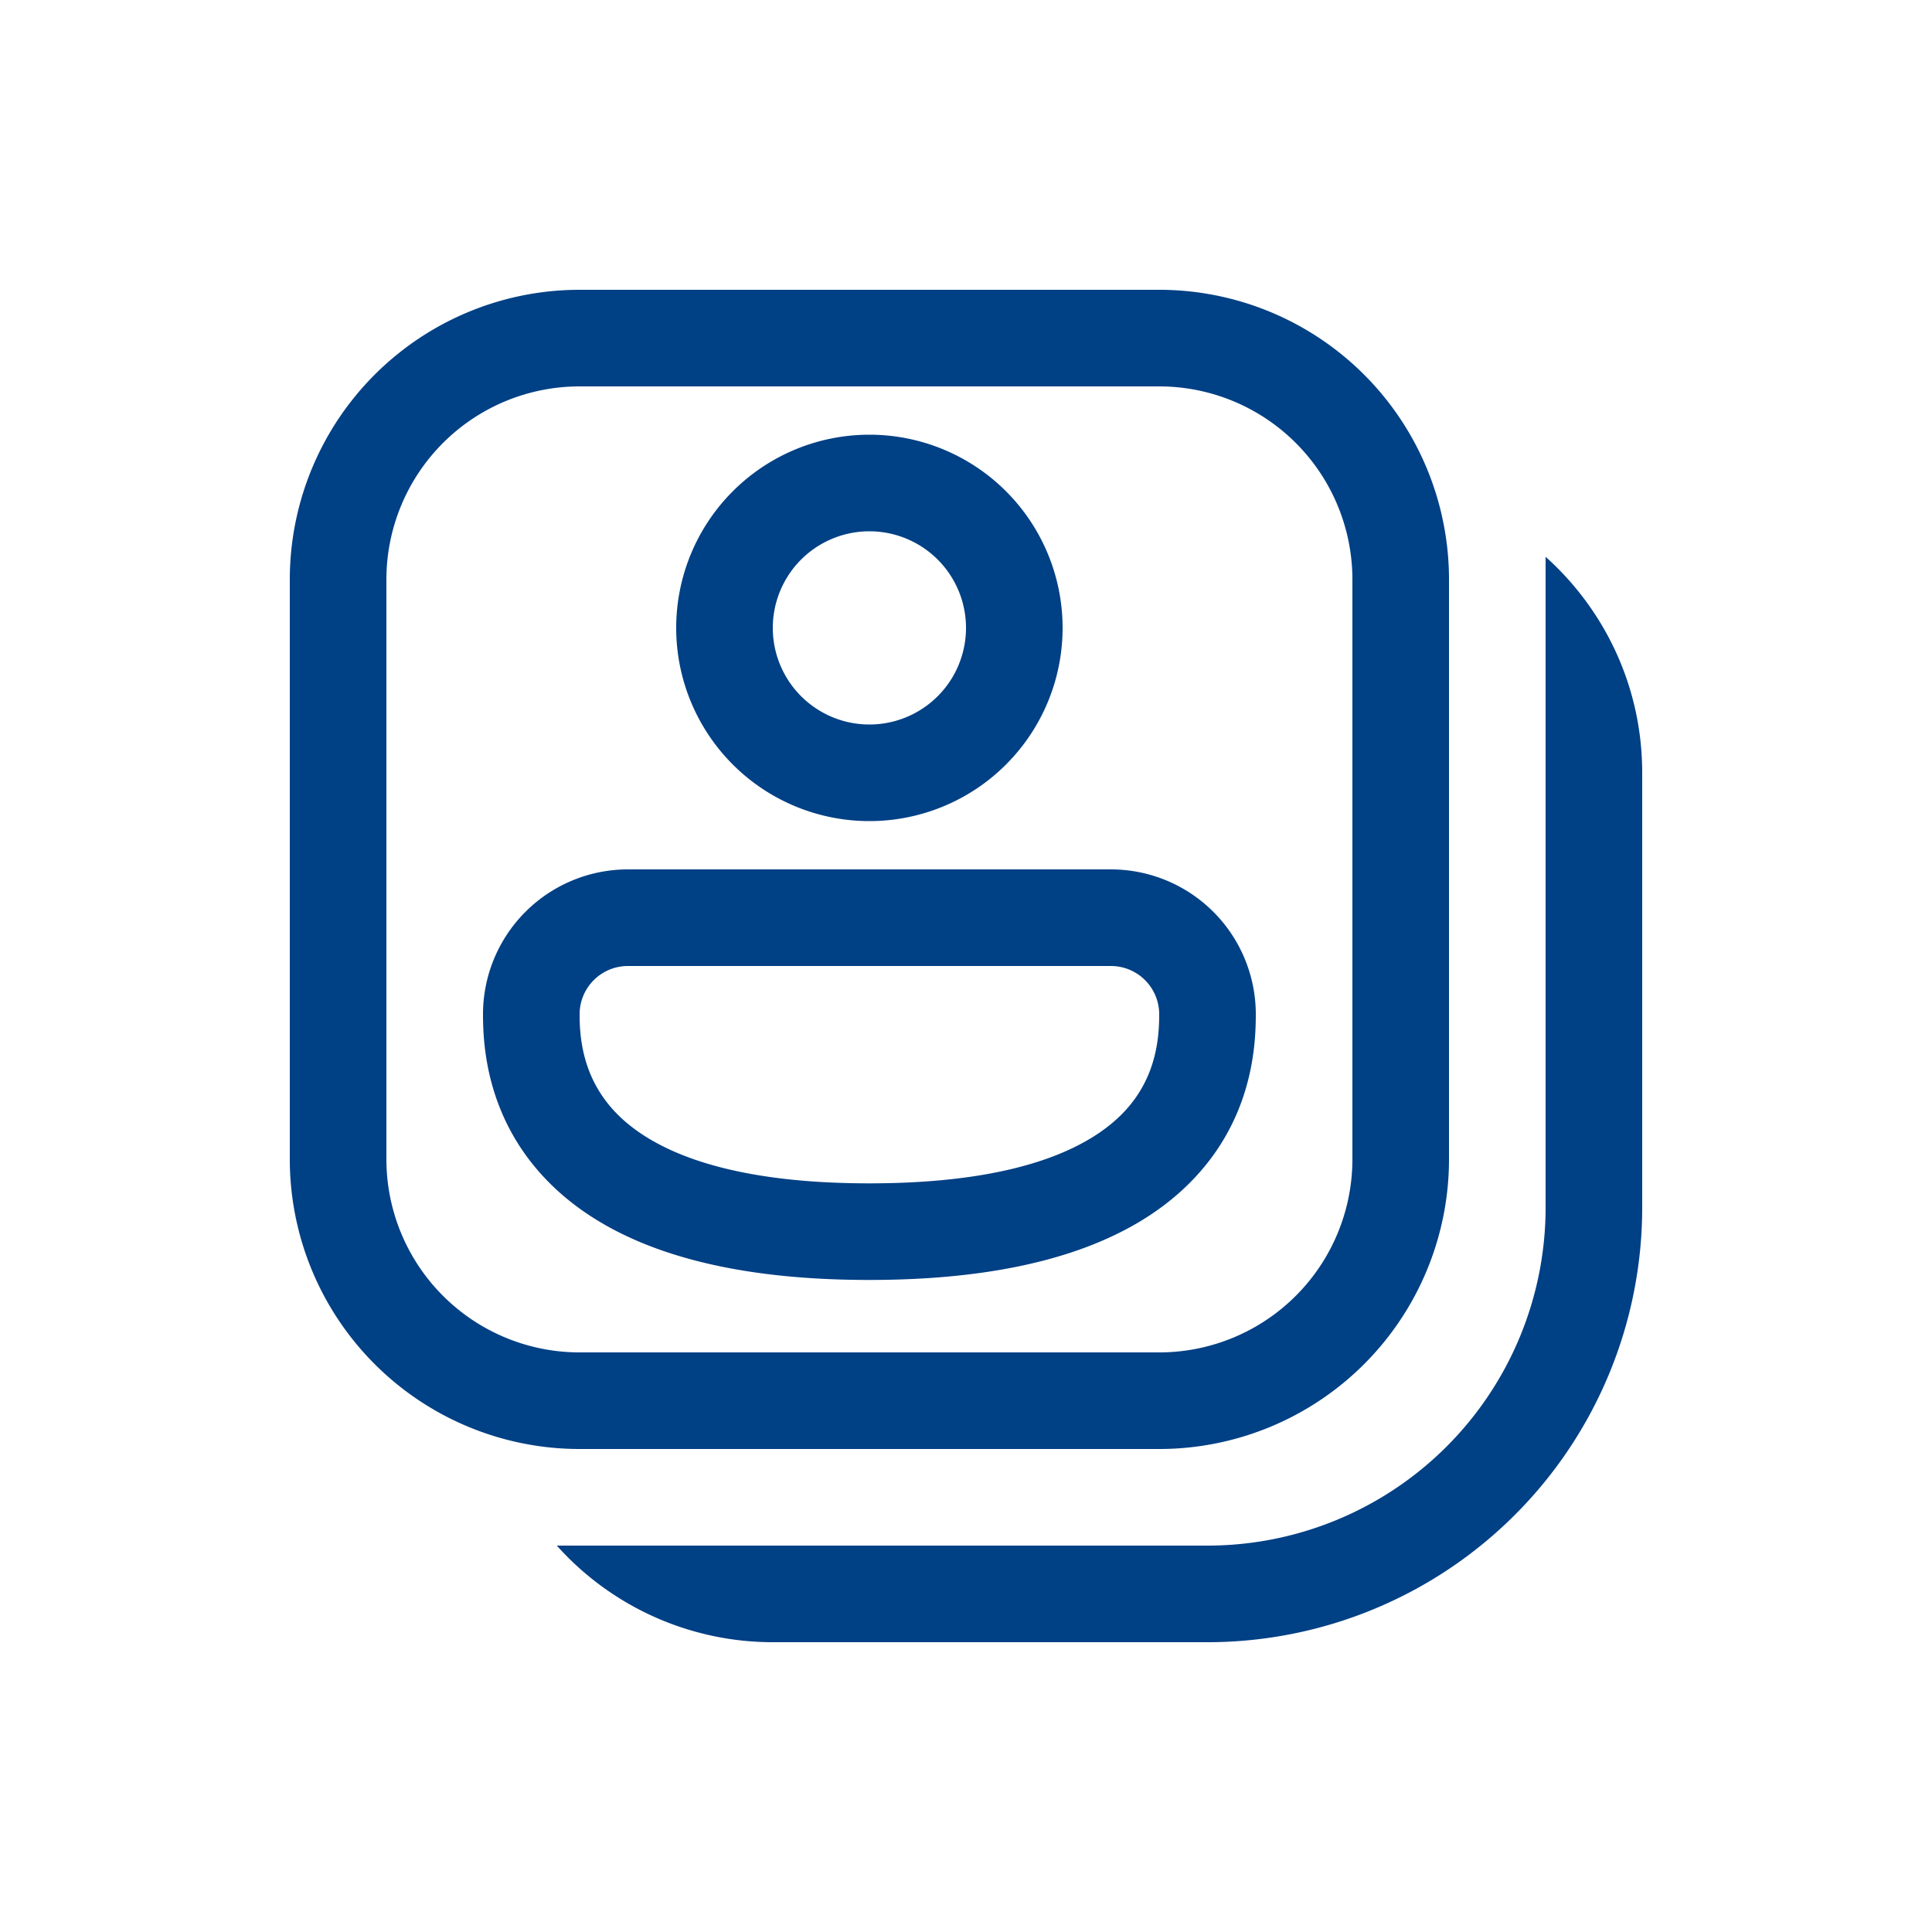 <svg xmlns="http://www.w3.org/2000/svg" width="24" height="24" viewBox="0 0 20 20"><path fill="#004085" d="M9 8.5a2 2 0 1 0 0-4a2 2 0 0 0 0 4m0-1a1 1 0 1 1 0-2a1 1 0 0 1 0 2M6.5 9A1.5 1.5 0 0 0 5 10.5c0 .328.04 1.048.624 1.679c.586.633 1.621 1.071 3.374 1.071c1.751 0 2.788-.434 3.375-1.064c.587-.629.627-1.35.627-1.686A1.5 1.5 0 0 0 11.5 9zM6 10.5a.5.5 0 0 1 .5-.5h5a.5.5 0 0 1 .5.5c0 .252-.033.656-.358 1.004s-1.039.746-2.644.746c-1.604 0-2.317-.401-2.64-.75c-.326-.352-.358-.756-.358-1M3 6a3 3 0 0 1 3-3h6a3 3 0 0 1 3 3v6a3 3 0 0 1-3 3H6a3 3 0 0 1-3-3zm3-2a2 2 0 0 0-2 2v6a2 2 0 0 0 2 2h6a2 2 0 0 0 2-2V6a2 2 0 0 0-2-2zm2 13a3 3 0 0 1-2.236-1H12.5a3.5 3.5 0 0 0 3.5-3.5V5.764c.614.55 1 1.348 1 2.236v4.5a4.5 4.5 0 0 1-4.5 4.5z"/></svg>